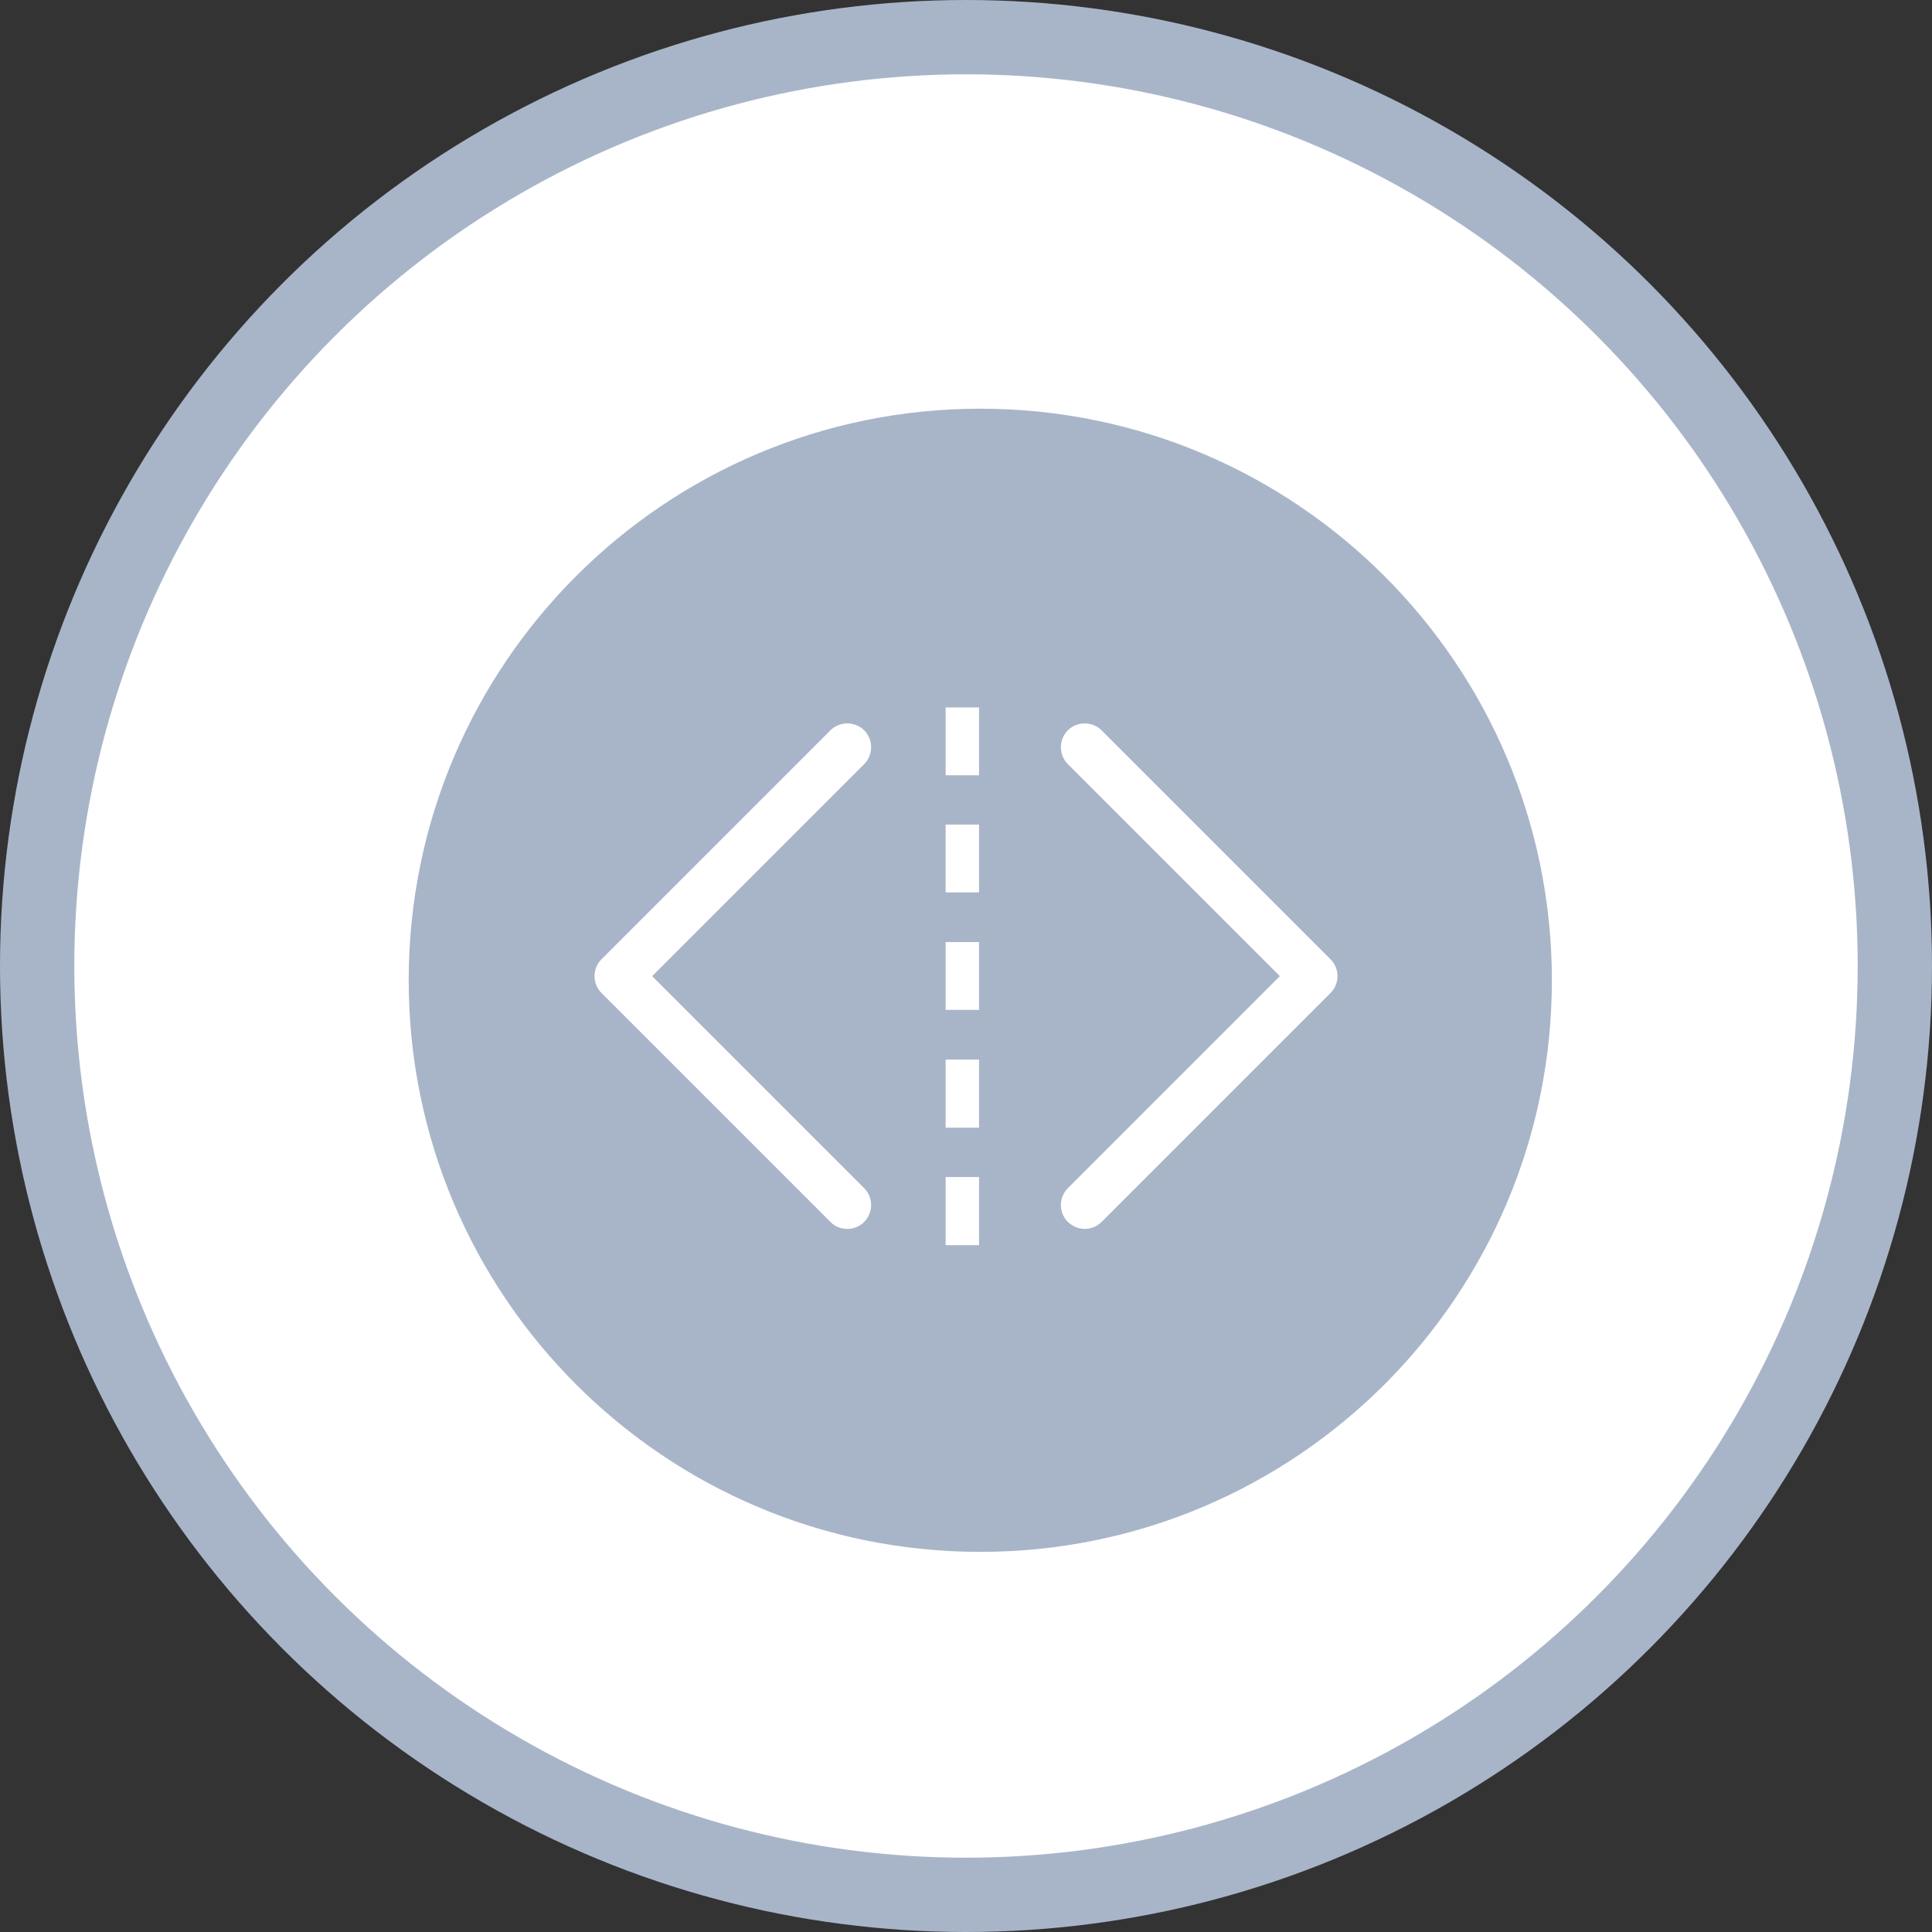 <?xml version="1.0" encoding="UTF-8"?>
<svg width="52px" height="52px" viewBox="0 0 52 52" version="1.1" xmlns="http://www.w3.org/2000/svg" xmlns:xlink="http://www.w3.org/1999/xlink">
    <rect x="0" y="0" width="52" height="52" fill="#333333" stroke="none"/>
    <!-- Generator: Sketch 61.2 (89653) - https://sketch.com -->
    <title>合并01</title>
    <desc>Created with Sketch.</desc>
    <g id="页面-1" stroke="none" stroke-width="1" fill="none" fill-rule="evenodd">
        <g id="搜索引擎-流程设计03备份" transform="translate(-836, -558)">
            <g id="合并01" transform="translate(837, 559)">
                <g id="合并">
                    <g id="编组-33">
                        <g>
                            <circle id="椭圆形" stroke="#A8B5C9" stroke-width="2" fill="#FFFFFF" cx="25" cy="25" r="25"></circle>
                            <g id="任务" transform="translate(10, 10)" fill="#A8B5C9" fill-rule="nonzero">
                                <path d="M15.385,30.769 C23.881,30.769 30.769,23.882 30.769,15.386 C30.769,6.887 23.881,0 15.385,0 C6.888,0 0,6.887 0,15.384 C0,23.882 6.888,30.769 15.385,30.769 Z" id="路径"></path>
                            </g>
                        </g>
                    </g>
                    <g id="编组-37" transform="translate(15.002, 18.471)" fill="#FFFFFF" fill-rule="nonzero">
                        <polygon id="路径" points="9.449 2.723 10.349 2.723 10.349 4.548 9.449 4.548"></polygon>
                        <path d="M1.095,13.417 L7.256,7.256 C7.376,7.136 7.444,6.973 7.444,6.802 C7.444,6.63 7.376,6.467 7.256,6.347 L1.095,0.186 C0.846,-0.062 0.435,-0.062 0.186,0.186 C-0.062,0.435 -0.062,0.846 0.186,1.095 L5.893,6.802 L0.186,12.509 C-0.062,12.757 -0.062,13.168 0.186,13.417 C0.315,13.545 0.478,13.605 0.641,13.605 C0.803,13.605 0.975,13.545 1.095,13.417 L1.095,13.417 Z" id="路径" transform="translate(3.722, 6.803) scale(-1, 1) translate(-3.722, -6.803) "></path>
                        <path d="M19.809,13.417 C20.058,13.168 20.058,12.757 19.809,12.509 L14.102,6.802 L19.809,1.095 C20.058,0.846 20.058,0.435 19.809,0.186 C19.561,-0.062 19.15,-0.062 18.901,0.186 L12.74,6.347 C12.62,6.467 12.551,6.63 12.551,6.802 C12.551,6.973 12.62,7.136 12.74,7.256 L18.901,13.417 C19.03,13.545 19.192,13.605 19.355,13.605 C19.518,13.605 19.681,13.537 19.809,13.417 L19.809,13.417 Z" id="路径" transform="translate(16.274, 6.803) scale(-1, 1) translate(-16.274, -6.803) "></path>
                    </g>
                </g>
                <polygon id="路径" fill="#FFFFFF" fill-rule="nonzero" points="24.452 30.68 25.351 30.68 25.351 32.514 24.452 32.514"></polygon>
                <polygon id="路径" fill="#FFFFFF" fill-rule="nonzero" points="24.452 27.518 25.351 27.518 25.351 29.352 24.452 29.352"></polygon>
                <polygon id="路径" fill="#FFFFFF" fill-rule="nonzero" points="24.452 24.356 25.351 24.356 25.351 26.181 24.452 26.181"></polygon>
                <polygon id="路径" fill="#FFFFFF" fill-rule="nonzero" points="24.452 18.041 25.351 18.041 25.351 19.866 24.452 19.866 24.452 18.041"></polygon>
            </g>
        </g>
    </g>
</svg>